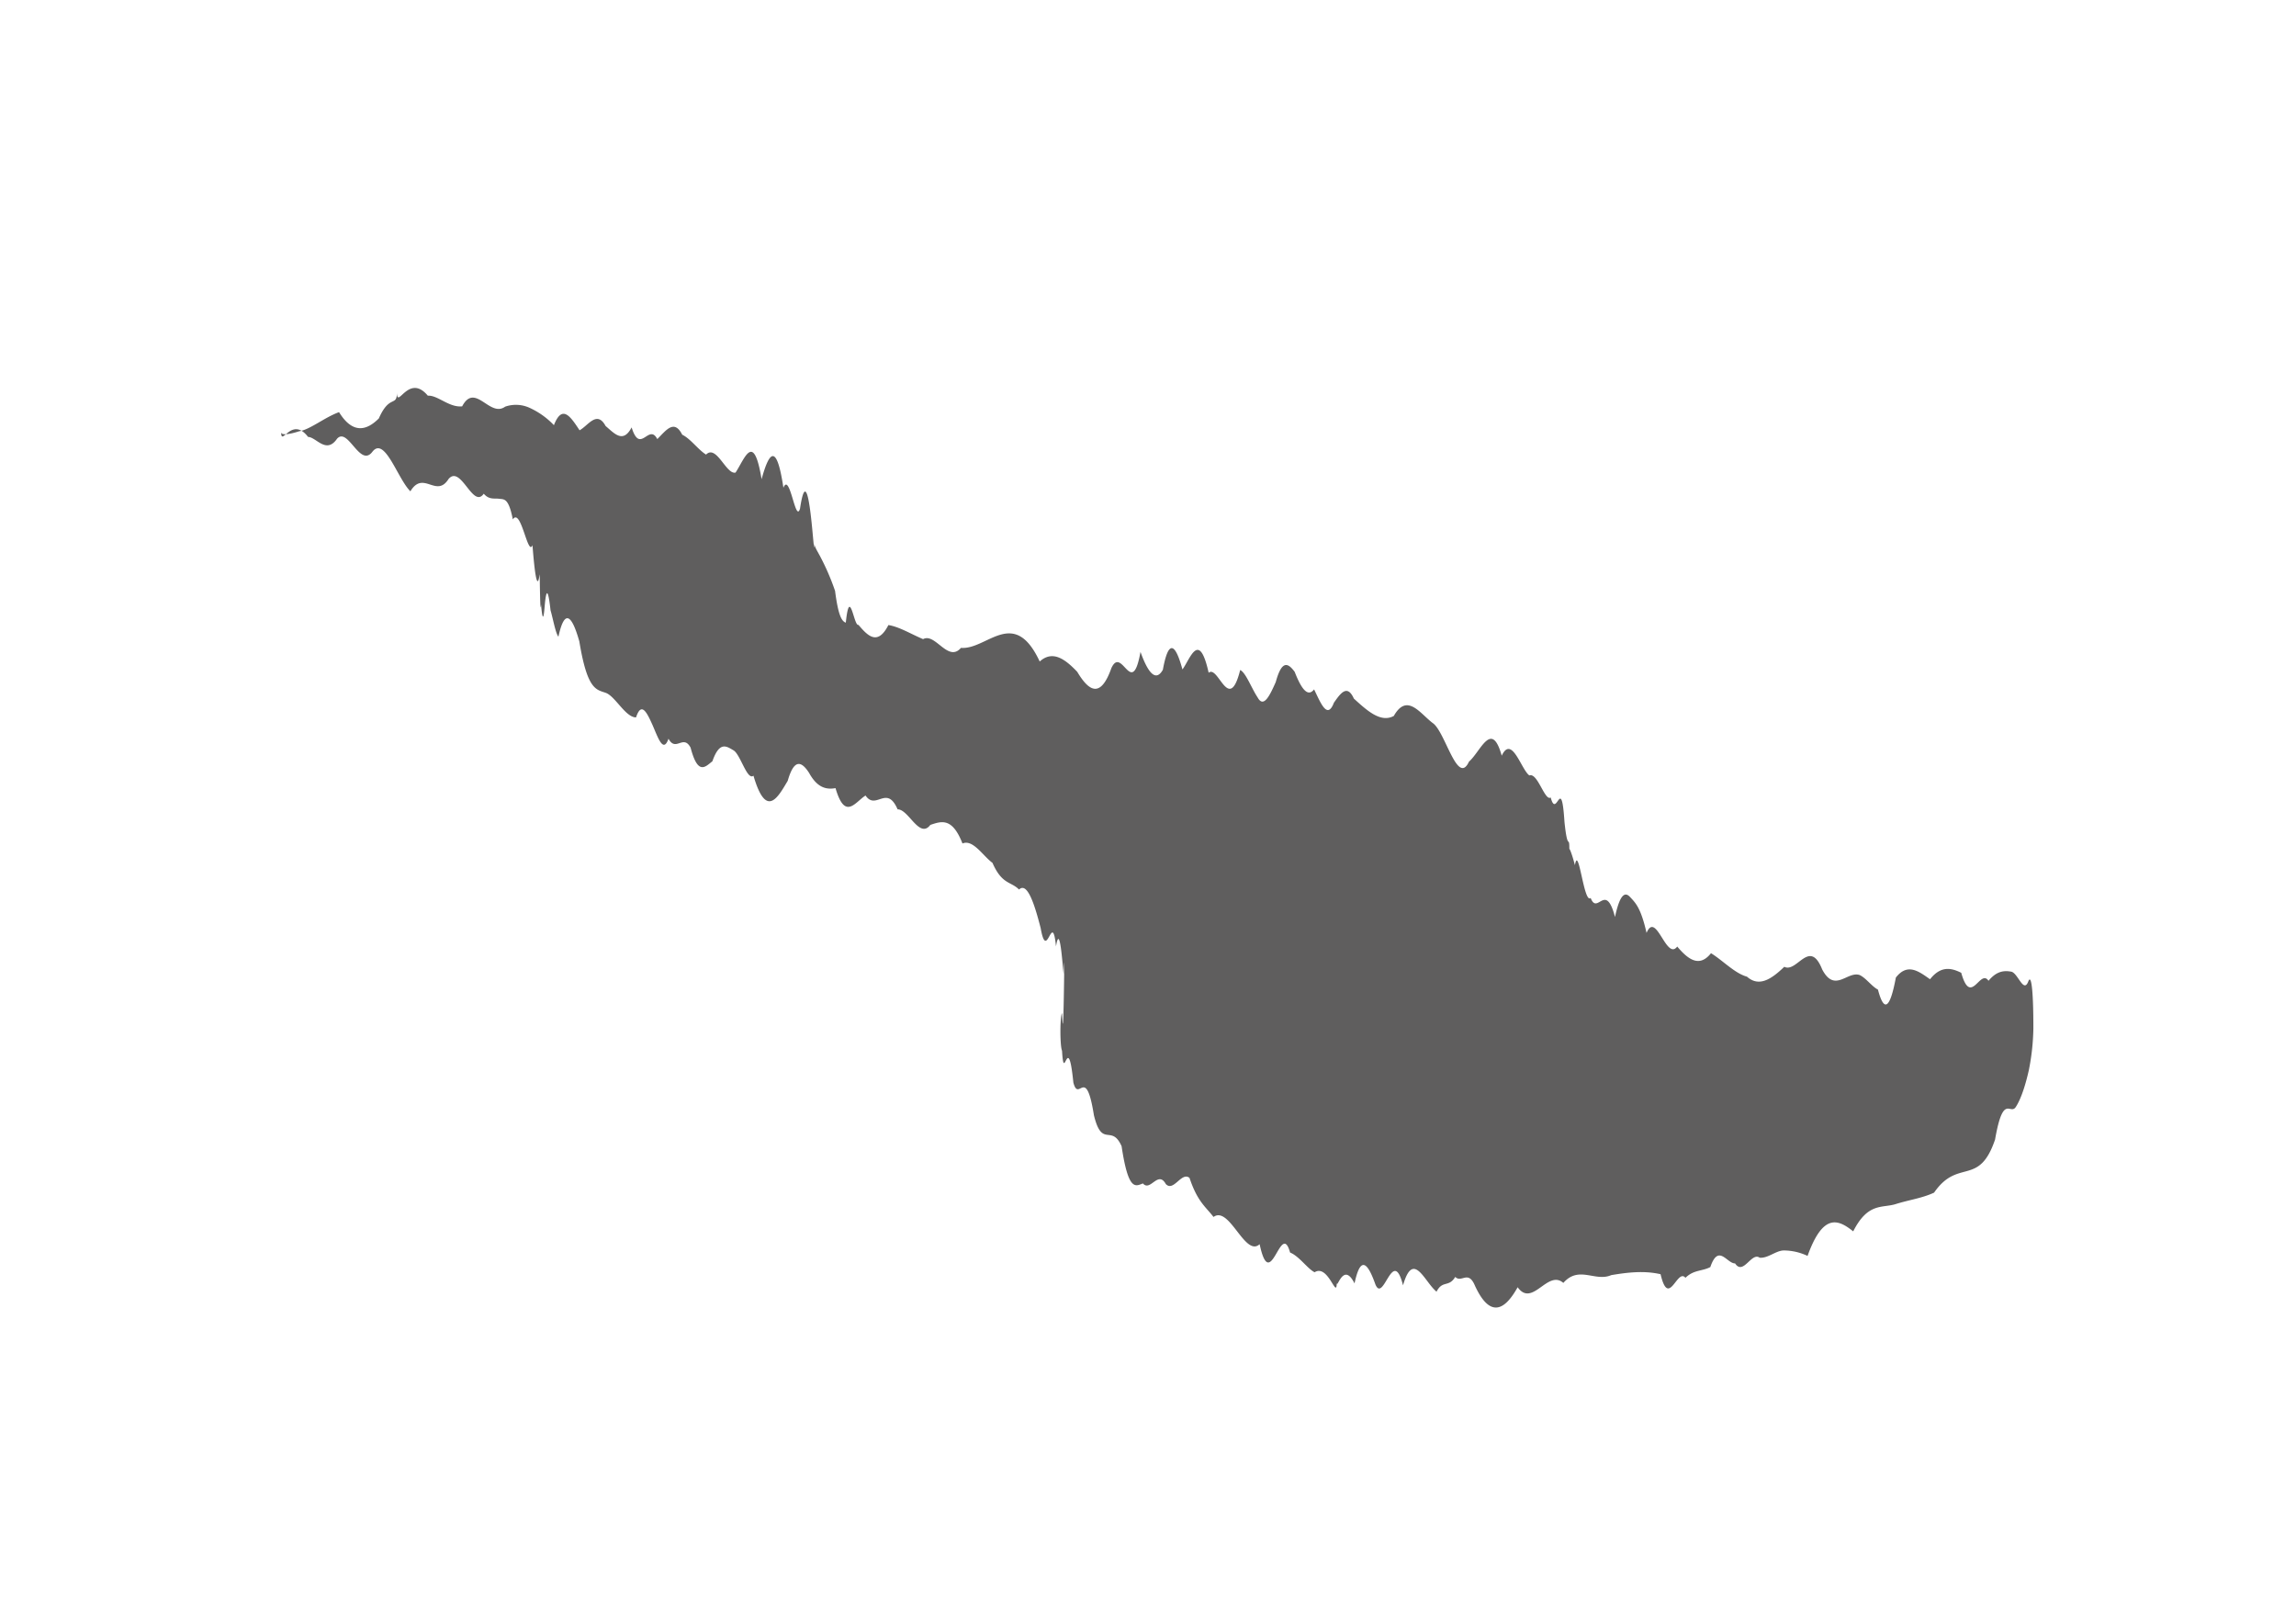 <svg id="Calque_1" data-name="Calque 1" xmlns="http://www.w3.org/2000/svg" width="29.7cm" height="21cm" viewBox="0 0 841.89 595.28">
  <defs>
    <style>
      .cls-1 {
        fill: #5f5e5e;
      }
    </style>
  </defs>
  <title>Plan de travail 2</title>
  <path class="cls-1" d="M743.78,359.67c-1.73,4.85-3.85-3-6.31-3.44s-5.25-.37-8.33,3.35c-3.08-4.64-6.45,9.69-10-2.94-3.6-1.78-7.43-2.69-11.44,2.37-4-2.79-8.21-6.18-12.53-.62-2.16,11.55-4.35,12.87-6.57,4.41-2.21-1.11-4.46-4.33-6.72-5.34-4.52-1.54-9.12,6.75-13.74-2.08-4.62-11.55-9.26,1.45-13.88-.94-4.61,4.42-9.19,7.62-13.69,3.62-4.5-1.21-8.91-6-13.19-8.6-4.28,5.41-8.43,2.25-12.38-2.44-4,5.38-7.73-13.31-11.25-5-2.12-9.37-4.15-11.12-6.08-13.19s-3.76-.73-5.49,7.36c-3.44-13.15-6.45-.46-8.93-7-2.48,2.49-4.43-20-5.76-12-1.34-5-2.05-6.24-2.05-5.91,0-5.47-.62,1.25-1.78-9.9-1.17-18-2.88-.71-5.05-9-2.17,1.46-4.81-9.26-7.83-8.09-3-2.14-6.43-15-10.14-7.24-3.71-13.31-7.73-1.51-12,2.18-4.25,9.17-8.72-11.17-13.34-14.18-4.62-3.52-9.39-11.12-14.23-2.56-4.84,2.58-9.75-1.93-14.64-6.37-2.45-5.42-4.9-1.95-7.33,1.52-2.44,6.36-4.86,0-7.26-4.9-2.4,3.1-4.78-.45-7.12-6.44-2.35-3.15-4.66-4.61-6.93,3.74-2.27,5.15-4.5,9.69-6.68,5.6-2.18-3.23-4.3-9.07-6.37-10-4.12,16.36-8-2-11.56,1-3.55-15.87-6.78-5-9.61-1.21-2.82-10.34-5.24-10.51-7.18.11-2.25,4-5,2.42-8.2-6.54-3.18,17.53-6.77-2.48-10.67,5.92-3.89,11-8.1,8.8-12.52,1.39-4.41-4.64-9-8.07-13.77-3.79-9.46-20.3-19.35-4.21-28.87-5-4.75,5.53-9.42-5.67-13.89-3.2-4.47-1.88-8.74-4.54-12.72-5.16-4,7.83-7.66,3.83-11-.09-1.64.77-3.18-14.63-4.62-.79-1.43-.49-2.75-2.39-3.94-11.67a87.49,87.49,0,0,0-5.59-12.88c-1.3-2.39-2-3.42-2-4.68,0,10.67-1.89-34.92-5.25-12.59-1.68,5.65-3.73-13.6-6.09-7.63-2.36-15.72-5-14.17-8-3.14-2.94-17.74-6.14-7.62-9.55-2.43-3.41.86-7-10.44-10.81-6.6-2.83-1.72-5.76-5.89-8.74-7.28-3-5.95-6.05-1.43-9.15,1.6-3.1-6-6.24,5.88-9.41-4.29-3.16,6.05-6.35,2.17-9.54-.51-3.19-5.87-6.38-.14-9.54,1.57-3.17-4.74-6.31-9.85-9.41-1.87a28.74,28.74,0,0,0-9.14-6.46,12,12,0,0,0-8.75-.33c-5.67,4.13-11-9.09-15.76-.12-4.79.52-9-4.17-12.58-3.9-7.08-8.47-11.33,5.38-11.33-1.27,0,5.57-2.66.57-6.64,9.6-4,4-9.28,6.31-14.59-2.3-5.31,1.91-10.61,6.39-14.59,7-4,1.29-6.63,1.49-6.63.36,0,5.55,3.79-6.16,9.86,1.72,3,.07,6.64,6.42,10.62.68,4-4.48,8.35,10.64,12.9,4.85,4.55-6.08,9.29,9.8,14,14.41,4.75-7.87,9.49,2.64,14-4.52,4.55-5.31,8.91,11.11,12.9,5.4,2,2.31,3.89,1.61,5.66,1.86s3.44-.43,5,7.56c3-4.53,5.5,13.88,7.21,9.43,1.7,22.17,2.65,9.4,2.65,10.87,0-1,.16,16.35.47,10.9.31,2.92.76,8,1.35.62.59-6.92,1.31-6.14,2.15,1.51.85,2.83,1.82,8.38,2.89,9.68,2.15-9.9,4.74-8.63,7.67,1.73,2.93,17.85,6.19,17.6,9.69,18.85s7.23,9,11.1,9c1.94-5.85,3.91-1.93,5.9,2.47s4,11.07,6,5.34c2.7,5,5.41-1.76,8.1,3.27,2.7,10.29,5.38,7.07,8,5,2.64-7.54,5.23-5.46,7.75-4s5,11.2,7.31,9.29c4.68,16,8.95,7.94,12.56,1.88,2.26-7.91,4.9-7.49,7.86-2.86,2.95,5.35,6.2,6.16,9.67,5.54,3.48,12,7.17,5.13,11,2.71,3.82,5.6,7.77-4.18,11.76,5.08,4-.14,8,11,12,5.69,4-1.31,8-2.91,11.79,6.82,3.83-1.67,7.53,4.58,11,7.1,3.49,8,6.77,6.77,9.74,9.78,3-2.88,5.65,5.22,7.94,14.18,2.29,13,4.19-7.16,5.62,6.67,1.43-9,2.38,7,2.78,10.06.2-7.81.26-3.16.17,2.92s-.34,22.92-.74,11.47c-.81,1.43-.78,12.13,0,13.81.73,12.91,2.15-8.13,4.15,11.65,2,7.64,4.55-6.79,7.54,12,3,12.3,6.43,3,10.15,11.35,2.49,16.71,5.11,14.65,7.82,13.64,2.71,3.17,5.52-4.92,8.38.21,2.86,3.06,5.77-4.66,8.7-2.24,2.93,8.77,5.88,10.51,8.8,14.32,2.92-2.13,5.82,1.6,8.65,5.25s5.6,7.2,8.26,4.73c4,18.79,7.76-9.2,11.16,3.05,3.39,1.39,6.43,6,9,7.24,5.06-3.18,8.12,10.5,8.12,3.69,0,3.22,2.32-8,6.52.41,2.1-10,4.67-8.08,7.65.36,3,7.15,6.38-14.37,10.13.34,3.76-13.12,7.87-1.24,12.29,2.32,2.21-4.33,4.49-1.45,6.85-5.41,2.35,2.35,4.77-2.72,7.26,3.29,2.48,5.34,5,7.91,7.63,7.93s5.26-2.54,8-7.44c5.41,7.58,11-6.63,16.75-1.58,5.74-6.5,11.62-.28,17.58-2.86,6-1,12-1.72,18.08-.33,3,12.75,6.08-2.39,9.12,1.32,3.05-3,6.09-2.35,9.12-3.94,3-8.72,6.07-1.27,9.08-1.34,3,4.55,6-4.27,9-2.1,3,.32,5.94-2.61,8.87-2.65a20.61,20.61,0,0,1,8.7,2c5.74-15.94,11.34-13.31,16.74-9,5.41-10.68,10.62-8.44,15.58-10s9.68-2.15,14.08-4.2c8.82-12.78,16.42-1.95,22.36-19.47,3-17.21,5.53-8.74,7.61-11.95s3.7-8.69,4.79-13.57a84.33,84.33,0,0,0,1.64-15.17C745.61,365,745,356.85,743.78,359.67Z"/>
</svg>
